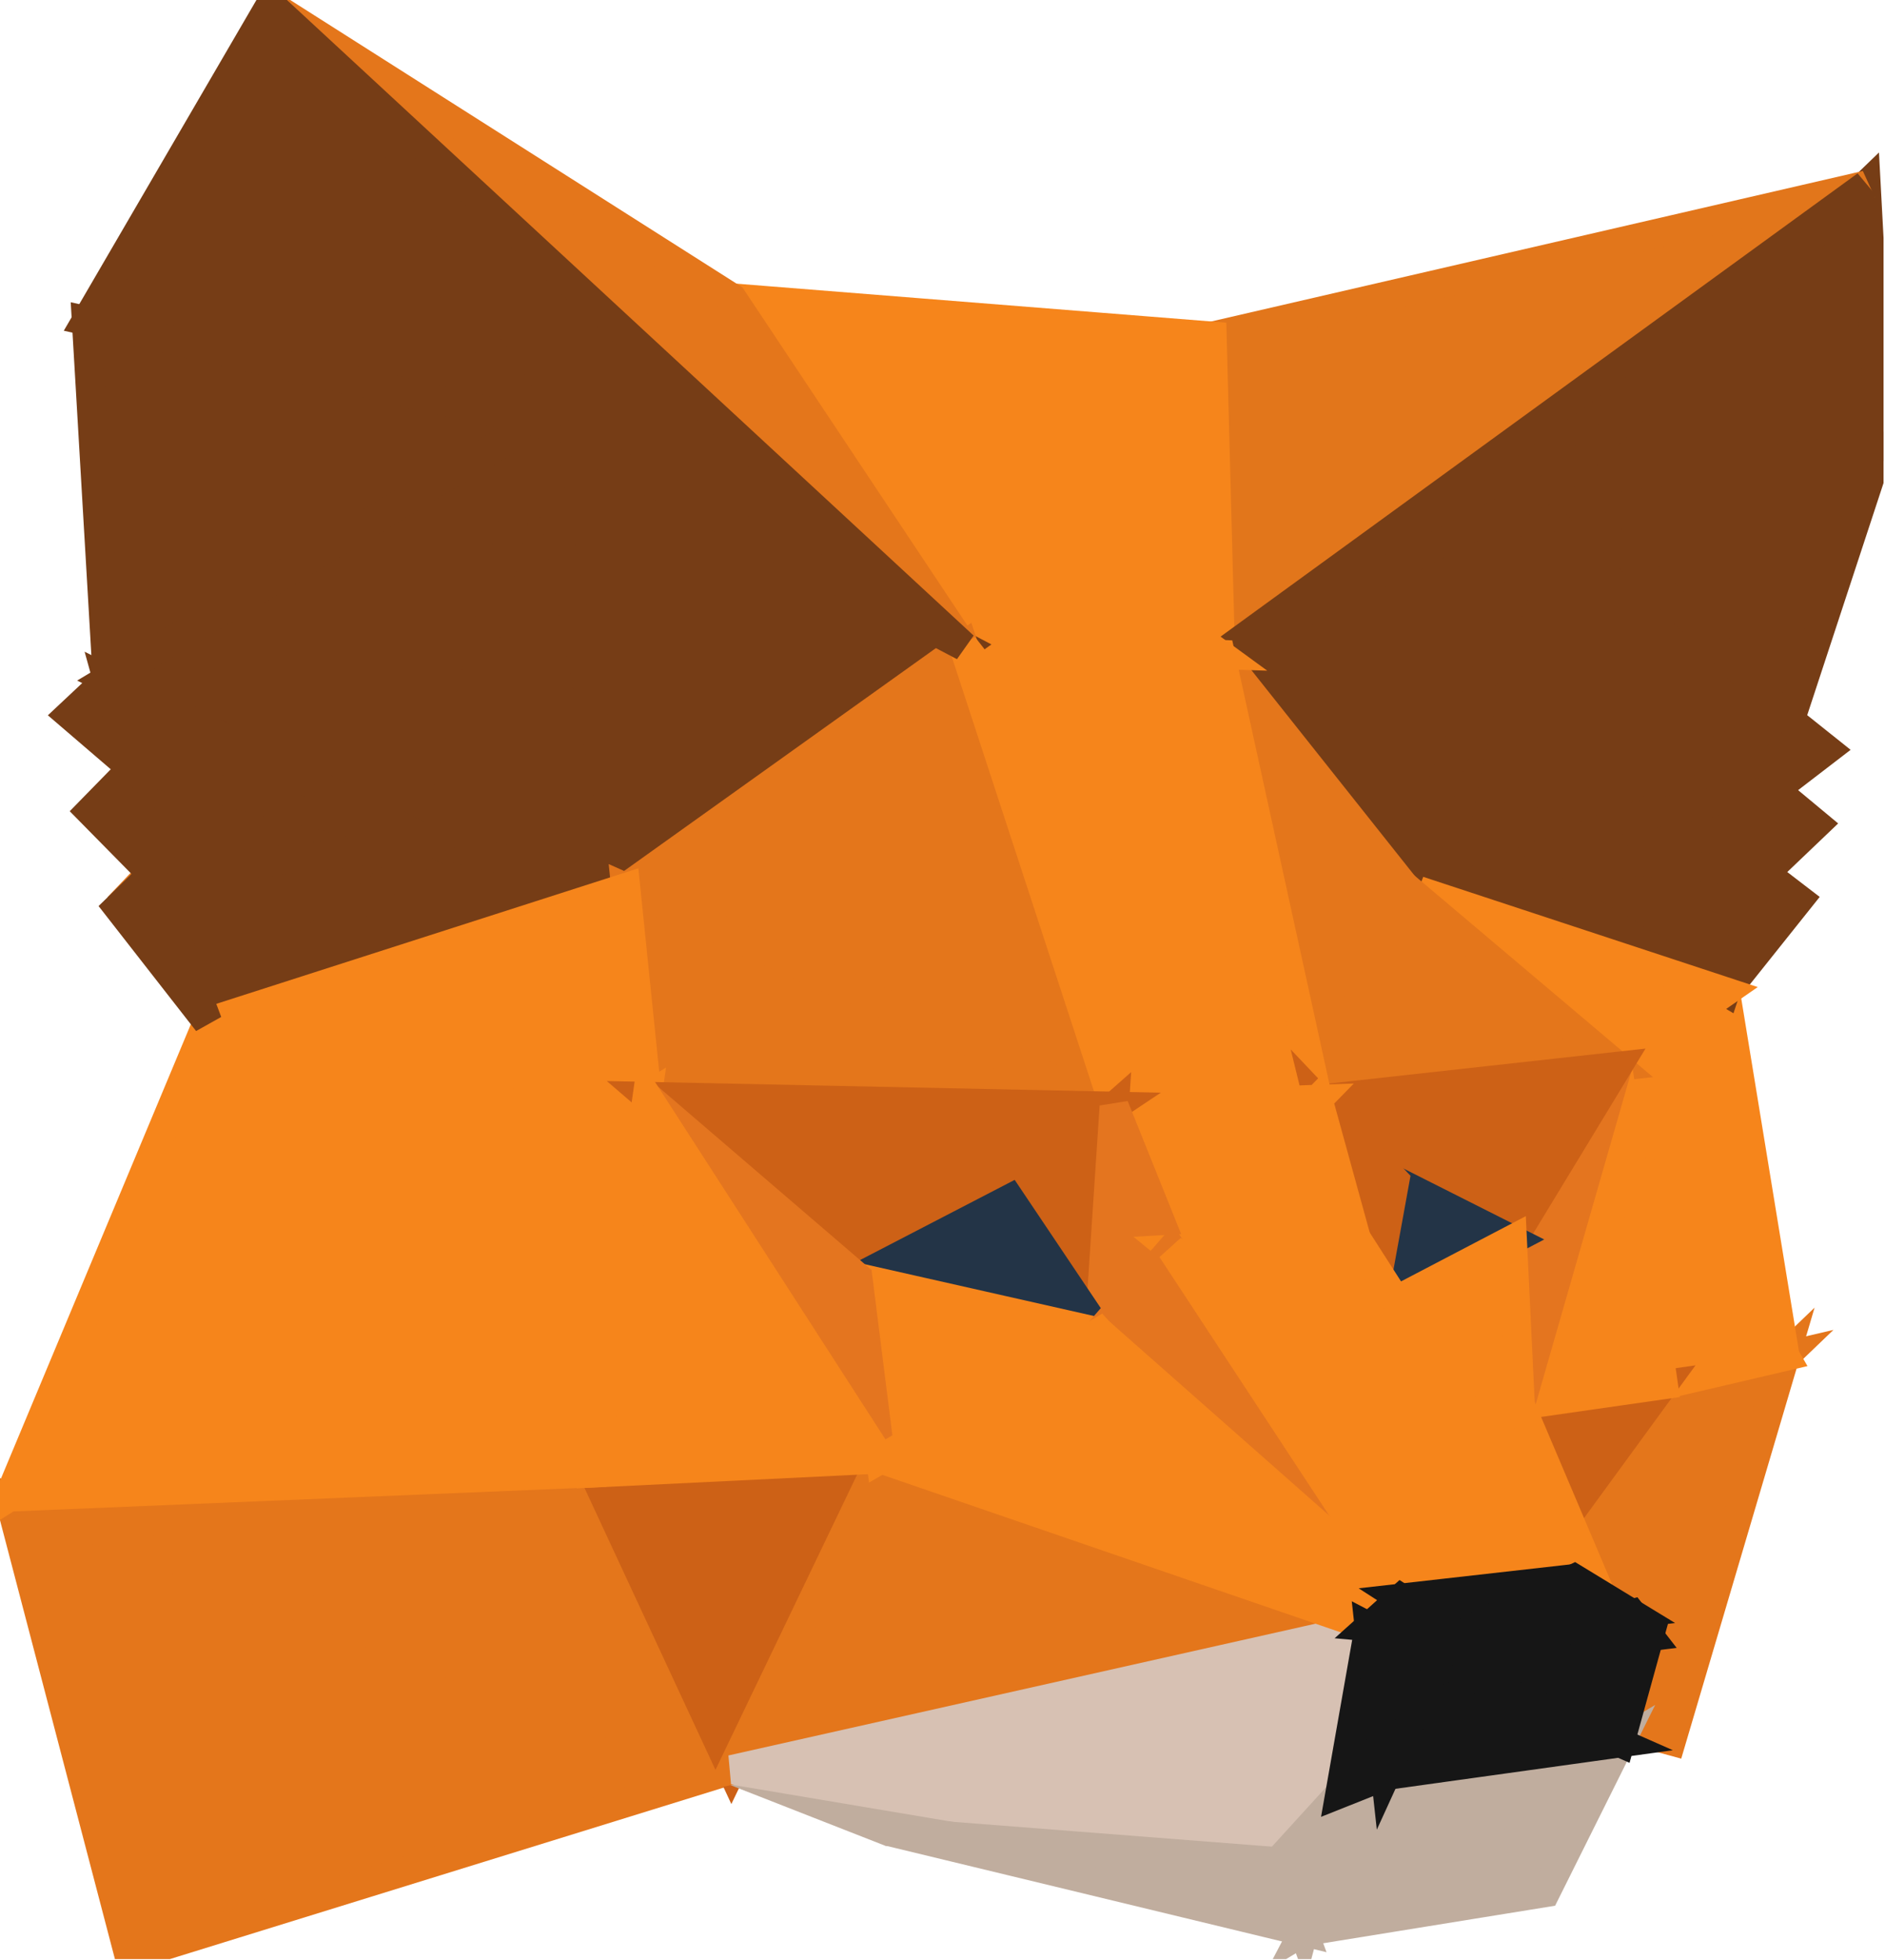 <svg width="101" height="105" viewBox="0 0 101 105" fill="none" xmlns="http://www.w3.org/2000/svg">
<g clip-path="url(#clip0_2_1314)">
<path d="M95.644 72.652L89.55 93.258L77.586 89.986L95.644 72.652Z" fill="#E4761B" stroke="#E4761B" stroke-width="1.561"/>
<path d="M77.586 89.986L89.125 74.175L95.644 72.652L77.586 89.986Z" fill="#E4761B" stroke="#E4761B" stroke-width="1.561"/>
<path d="M86.679 57.128L95.645 72.663L89.126 74.187L86.679 57.128ZM86.679 57.128L92.448 53.131L95.645 72.663L86.679 57.128Z" fill="#F6851B" stroke="#F6851B" stroke-width="1.561"/>
<path d="M79.335 45.377L95.919 38.583L95.095 42.305L79.335 45.377ZM94.57 46.776L79.335 45.377L95.095 42.305L94.57 46.776Z" fill="#763D16" stroke="#763D16" stroke-width="1.561"/>
<path d="M94.57 46.776L92.447 53.12L79.335 45.377L94.57 46.776ZM97.892 40.157L95.095 42.305L95.919 38.583L97.892 40.157ZM94.57 46.776L95.095 42.305L97.318 44.153L94.57 46.776Z" fill="#763D16" stroke="#763D16" stroke-width="1.561"/>
<path d="M64.723 84.975L68.869 86.298L77.586 89.995L64.723 84.975Z" fill="#E2761B" stroke="#E2761B" stroke-width="1.561"/>
<path d="M92.449 53.129L94.572 46.785L96.395 48.184L92.449 53.129ZM92.449 53.129L75.24 47.46L79.336 45.387L92.449 53.129Z" fill="#763D16" stroke="#763D16" stroke-width="1.561"/>
<path d="M83.432 25.93L79.336 45.387L75.24 47.46L83.432 25.93Z" fill="#763D16" stroke="#763D16" stroke-width="1.561"/>
<path d="M95.919 38.593L79.335 45.387L83.431 25.93L95.919 38.593Z" fill="#763D16" stroke="#763D16" stroke-width="1.561"/>
<path d="M83.43 25.931L100.739 23.933L95.918 38.594L83.43 25.931Z" fill="#763D16" stroke="#763D16" stroke-width="1.561"/>
<path d="M92.449 53.129L86.679 57.126L75.24 47.46L92.449 53.129Z" fill="#F6851B" stroke="#F6851B" stroke-width="1.561"/>
<path d="M99.989 9.919L100.739 23.931L83.43 25.929L99.989 9.919Z" fill="#763D16" stroke="#763D16" stroke-width="1.561"/>
<path d="M99.988 9.919L65.395 35.071L64.945 18.012L99.988 9.919Z" fill="#E2761B" stroke="#E2761B" stroke-width="1.561"/>
<path d="M39.219 15.96L64.945 18.008L65.395 35.067L39.219 15.96Z" fill="#F6851B" stroke="#F6851B" stroke-width="1.561"/>
<path d="M75.238 47.46L65.397 35.071L83.43 25.93L75.238 47.46Z" fill="#763D16" stroke="#763D16" stroke-width="1.561"/>
<path d="M75.238 47.46L86.677 57.126L70.617 58.899L75.238 47.46Z" fill="#E4761B" stroke="#E4761B" stroke-width="1.561"/>
<path d="M70.617 58.901L65.397 35.073L75.238 47.462L70.617 58.901Z" fill="#E4761B" stroke="#E4761B" stroke-width="1.561"/>
<path d="M83.43 25.929L65.397 35.071L99.99 9.919L83.43 25.929Z" fill="#763D16" stroke="#763D16" stroke-width="1.561"/>
<path d="M39.445 89.587L47.612 98.104L36.498 87.989L39.445 89.587Z" fill="#C0AD9E" stroke="#C0AD9E" stroke-width="1.561"/>
<path d="M77.586 89.988L81.458 75.277L89.125 74.178L77.586 89.988Z" fill="#CD6116" stroke="#CD6116" stroke-width="1.561"/>
<path d="M6.327 48.599L20.464 33.738L8.15 46.826L6.327 48.599Z" fill="#E2761B" stroke="#E2761B" stroke-width="1.561"/>
<path d="M89.123 74.18L81.455 75.279L86.675 57.121L89.123 74.18ZM65.395 35.067L51.633 34.617L39.219 15.96L65.395 35.067Z" fill="#F6851B" stroke="#F6851B" stroke-width="1.561"/>
<path d="M86.677 57.124L81.457 75.282L81.032 66.416L86.677 57.124Z" fill="#E4751F" stroke="#E4751F" stroke-width="1.561"/>
<path d="M70.617 58.898L86.677 57.124L81.032 66.416L70.617 58.898Z" fill="#CD6116" stroke="#CD6116" stroke-width="1.561"/>
<path d="M51.631 34.615L65.393 35.065L70.613 58.893L51.631 34.615Z" fill="#F6851B" stroke="#F6851B" stroke-width="1.561"/>
<path d="M51.636 34.622L14.495 0.254L39.222 15.965L51.636 34.622ZM39.197 94.816L6.927 104.807L0.483 80.204L39.197 94.816Z" fill="#E4761B" stroke="#E4761B" stroke-width="1.561"/>
<path d="M11.121 54.749L23.31 45.183L33.525 47.556L11.121 54.749Z" fill="#763D16" stroke="#763D16" stroke-width="1.561"/>
<path d="M33.526 47.562L23.31 45.19L28.78 22.611L33.526 47.562Z" fill="#763D16" stroke="#763D16" stroke-width="1.561"/>
<path d="M8.152 46.832L23.312 45.183L11.124 54.749L8.152 46.832Z" fill="#763D16" stroke="#763D16" stroke-width="1.561"/>
<path d="M81.032 66.41L74.738 63.238L70.617 58.892L81.032 66.41Z" fill="#CD6116" stroke="#CD6116" stroke-width="1.561"/>
<path d="M8.151 46.834L7.077 41.165L23.312 45.186L8.151 46.834Z" fill="#763D16" stroke="#763D16" stroke-width="1.561"/>
<path d="M73.44 70.385L74.739 63.241L81.033 66.413L73.44 70.385Z" fill="#233447" stroke="#233447" stroke-width="1.561"/>
<path d="M81.458 75.275L73.44 70.379L81.033 66.408L81.458 75.275Z" fill="#F6851B" stroke="#F6851B" stroke-width="1.561"/>
<path d="M23.313 45.19L7.078 41.168L5.755 36.398L23.313 45.19ZM28.783 22.611L23.313 45.19L5.755 36.398L28.783 22.611ZM28.783 22.611L51.637 34.624L33.529 47.562L28.783 22.611Z" fill="#763D16" stroke="#763D16" stroke-width="1.561"/>
<path d="M33.528 47.553L51.636 34.615L59.704 59.267L33.528 47.553ZM59.704 59.267L34.677 58.743L33.528 47.553L59.704 59.267Z" fill="#E4761B" stroke="#E4761B" stroke-width="1.561"/>
<path d="M11.121 54.747L33.525 47.553L34.674 58.743L11.121 54.747ZM70.615 58.893L59.701 59.267L51.633 34.615L70.615 58.893Z" fill="#F6851B" stroke="#F6851B" stroke-width="1.561"/>
<path d="M74.738 63.238L73.44 70.381L70.617 58.892L74.738 63.238Z" fill="#CD6116" stroke="#CD6116" stroke-width="1.561"/>
<path d="M14.498 0.254L51.638 34.622L28.784 22.608L14.498 0.254Z" fill="#763D16" stroke="#763D16" stroke-width="1.561"/>
<path d="M0.483 80.195L31.804 78.896L39.197 94.806L0.483 80.195Z" fill="#E4761B" stroke="#E4761B" stroke-width="1.561"/>
<path d="M39.198 94.818L31.805 78.908L47.191 78.158L39.198 94.818Z" fill="#CD6116" stroke="#CD6116" stroke-width="1.561"/>
<path d="M73.44 70.382L81.458 75.277L85.879 85.692L73.44 70.382ZM34.676 58.743L0.483 80.198L11.123 54.746L34.676 58.743ZM31.804 78.899L0.483 80.198L34.676 58.743L31.804 78.899ZM70.618 58.893L72.666 66.336L62.775 66.91L70.618 58.893ZM62.775 66.91L59.703 59.267L70.618 58.893L62.775 66.91Z" fill="#F6851B" stroke="#F6851B" stroke-width="1.561"/>
<path d="M47.617 98.114L39.2 94.817L68.473 99.738L47.617 98.114Z" fill="#C0AD9E" stroke="#C0AD9E" stroke-width="1.561"/>
<path d="M11.122 54.754L6.327 48.61L8.15 46.836L11.122 54.754Z" fill="#763D16" stroke="#763D16" stroke-width="1.561"/>
<path d="M71.795 96.091L68.473 99.738L39.2 94.817L71.795 96.091Z" fill="#D7C1B3" stroke="#D7C1B3" stroke-width="1.561"/>
<path d="M73.368 87.15L39.2 94.818L47.193 78.158L73.368 87.15Z" fill="#E4761B" stroke="#E4761B" stroke-width="1.561"/>
<path d="M39.2 94.804L73.368 87.136L71.795 96.078L39.2 94.804Z" fill="#D7C1B3" stroke="#D7C1B3" stroke-width="1.561"/>
<path d="M5.753 36.388L4.629 17.18L28.782 22.601L5.753 36.388ZM8.151 46.828L4.829 43.456L7.077 41.158L8.151 46.828Z" fill="#763D16" stroke="#763D16" stroke-width="1.561"/>
<path d="M54.111 64.219L59.705 59.274L58.906 71.362L54.111 64.219Z" fill="#CD6116" stroke="#CD6116" stroke-width="1.561"/>
<path d="M59.703 59.274L54.108 64.219L45.966 68.44L59.703 59.274Z" fill="#CD6116" stroke="#CD6116" stroke-width="1.561"/>
<path d="M85.879 85.699L84.355 84.575L73.44 70.388L85.879 85.699Z" fill="#F6851B" stroke="#F6851B" stroke-width="1.561"/>
<path d="M45.962 68.43L34.673 58.739L59.699 59.264L45.962 68.43Z" fill="#CD6116" stroke="#CD6116" stroke-width="1.561"/>
<path d="M58.899 71.362L59.698 59.274L62.77 66.916L58.899 71.362Z" fill="#E4751F" stroke="#E4751F" stroke-width="1.561"/>
<path d="M3.733 38.294L5.756 36.396L7.08 41.166L3.733 38.294Z" fill="#763D16" stroke="#763D16" stroke-width="1.561"/>
<path d="M58.904 71.364L45.966 68.442L54.108 64.221L58.904 71.364Z" fill="#233447" stroke="#233447" stroke-width="1.561"/>
<path d="M28.782 22.608L4.629 17.189L14.495 0.254L28.782 22.608Z" fill="#763D16" stroke="#763D16" stroke-width="1.561"/>
<path d="M68.468 99.735L69.841 103.481L47.612 98.111L68.468 99.735Z" fill="#C0AD9E" stroke="#C0AD9E" stroke-width="1.561"/>
<path d="M47.19 78.158L45.966 68.442L58.904 71.365L47.19 78.158Z" fill="#F6851B" stroke="#F6851B" stroke-width="1.561"/>
<path d="M34.673 58.739L45.962 68.43L47.186 78.146L34.673 58.739Z" fill="#E4751F" stroke="#E4751F" stroke-width="1.561"/>
<path d="M62.776 66.92L72.667 66.345L84.356 84.578L62.776 66.92ZM34.677 58.752L47.191 78.159L31.805 78.908L34.677 58.752Z" fill="#F6851B" stroke="#F6851B" stroke-width="1.561"/>
<path d="M62.77 66.916L75.059 85.624L58.899 71.362L62.77 66.916Z" fill="#E4751F" stroke="#E4751F" stroke-width="1.561"/>
<path d="M58.899 71.355L75.059 85.616L73.36 87.14L58.899 71.355Z" fill="#F6851B" stroke="#F6851B" stroke-width="1.561"/>
<path d="M73.368 87.148L47.193 78.156L58.907 71.362L73.368 87.148ZM84.358 84.575L75.067 85.624L62.778 66.916L84.358 84.575Z" fill="#F6851B" stroke="#F6851B" stroke-width="1.561"/>
<path d="M86.801 93.368L82.805 101.385L69.842 103.483L86.801 93.368ZM69.842 103.483L68.468 99.737L71.79 96.09L69.842 103.483Z" fill="#C0AD9E" stroke="#C0AD9E" stroke-width="1.561"/>
<path d="M71.796 96.09L74.244 95.116L69.848 103.483L71.796 96.09ZM69.848 103.483L74.244 95.116L86.807 93.368L69.848 103.483Z" fill="#C0AD9E" stroke="#C0AD9E" stroke-width="1.561"/>
<path d="M84.351 84.568L87.423 86.441L78.082 87.565L84.351 84.568Z" fill="#161616" stroke="#161616" stroke-width="1.561"/>
<path d="M78.084 87.565L75.062 85.617L84.353 84.568L78.084 87.565ZM77.01 89.038L88.374 87.665L86.801 93.359L77.01 89.038Z" fill="#161616" stroke="#161616" stroke-width="1.561"/>
<path d="M86.805 93.366L74.241 95.114L77.014 89.045L86.805 93.366ZM74.241 95.114L71.794 96.088L73.367 87.147L74.241 95.114ZM73.367 87.147L75.066 85.623L78.088 87.571L73.367 87.147ZM87.429 86.447L88.378 87.671L77.014 89.045L87.429 86.447Z" fill="#161616" stroke="#161616" stroke-width="1.561"/>
<path d="M77.011 89.047L78.085 87.574L87.426 86.45L77.011 89.047ZM73.364 87.149L77.011 89.047L74.238 95.117L73.364 87.149Z" fill="#161616" stroke="#161616" stroke-width="1.561"/>
<path d="M78.085 87.574L77.011 89.047L73.364 87.149L78.085 87.574Z" fill="#161616" stroke="#161616" stroke-width="1.561"/>
</g>
<defs>
<clipPath id="clip0_2_1314">
<rect width="100.922" height="104.952" fill="white"/>
</clipPath>
</defs>
</svg>
